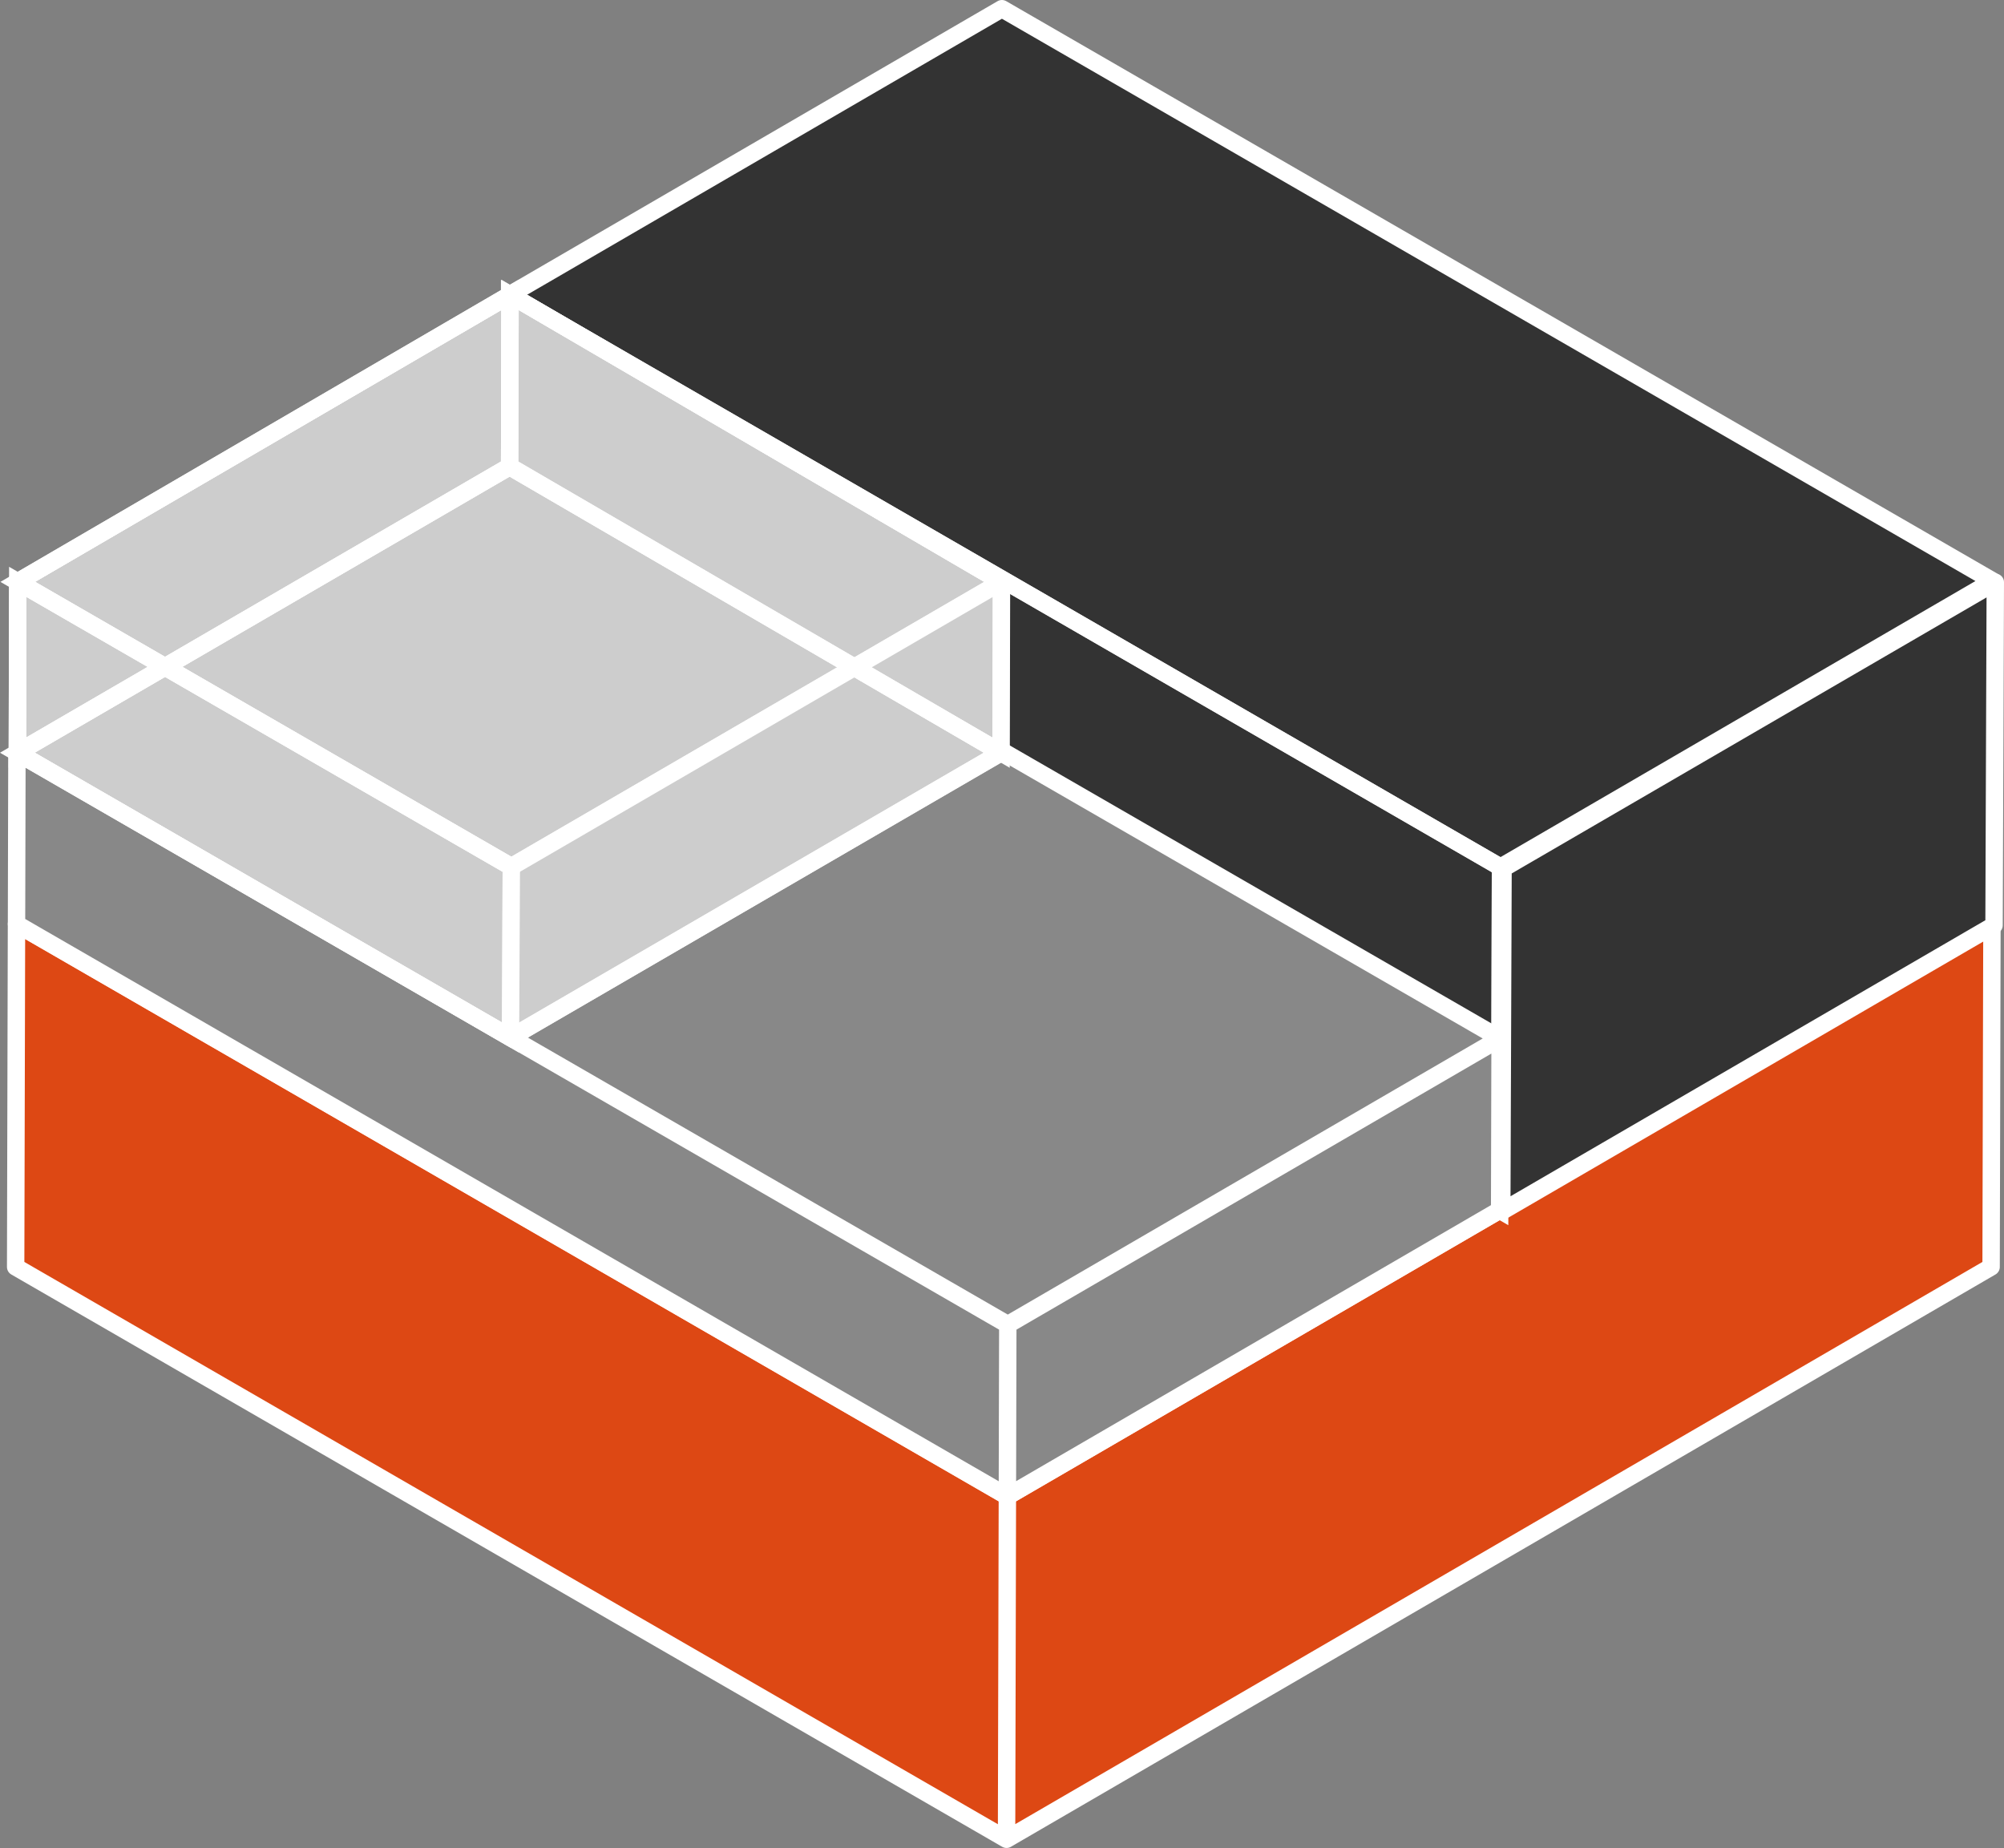 <svg xmlns="http://www.w3.org/2000/svg" xmlns:xlink="http://www.w3.org/1999/xlink" width="230.427" height="212.451" viewBox="282.573 260.07 230.427 212.451" enable-background="new 282.573 260.07 230.427 212.451"><rect x="282.573" y="260.07" width="230.427" height="212.451" fill="#808080" stroke="none"/><path fill="#DD4814" stroke="#fff" stroke-width="2" stroke-linecap="round" stroke-linejoin="round" stroke-miterlimit="10" d="M511.613 366.295l-.096 39.43L398.31 471.52l.095-39.43zM398.405 432.09l-.096 39.43-113.936-65.795.097-39.43z"/><path fill="#333" stroke="#fff" stroke-width="2" stroke-linecap="round" stroke-linejoin="round" stroke-miterlimit="10" d="M511.71 326.866l-56.605 32.898-113.933-65.796 56.604-32.898z"/><path fill="#333" stroke="#fff" stroke-width="2" stroke-linecap="round" stroke-linejoin="round" stroke-miterlimit="10" d="M512 327.01l-.146 39.43-56.603 32.898.147-39.43z" enable-background="new"/><g enable-background="new"><path fill="#333" d="M455.105 359.764l-.096 39.43-113.936-65.797.097-39.43z"/><defs><path id="a" d="M455.105 359.764l-.096 39.43-113.936-65.797.097-39.43z"/></defs><clipPath id="b"><use xlink:href="#a" overflow="visible"/></clipPath><path clip-path="url(#b)" fill="#333" stroke="#fff" stroke-width="2" stroke-miterlimit="10" d="M455.105 359.764l-.096 39.43-113.936-65.797.097-39.43z"/><path fill="none" stroke="#fff" stroke-width="2" stroke-miterlimit="10" d="M455.105 359.764l-.096 39.43-113.936-65.797.097-39.43z"/></g><path fill="#888" stroke="#fff" stroke-width="2" stroke-linecap="round" stroke-linejoin="round" stroke-miterlimit="10" d="M455.058 379.454l-56.605 32.9-113.933-65.75 56.604-32.897zm-56.605 32.9l-.048 19.737-113.933-65.794.048-19.69zm56.605-32.9l-.05 19.74-56.603 32.897.048-19.736z"/><path fill="#2C001E" stroke="#fff" stroke-width="2" stroke-linecap="round" stroke-linejoin="round" stroke-miterlimit="10" d="M397.68 326.962l-.05 19.642-56.36 32.753.047-19.642z"/><path fill="#CDCDCD" d="M397.68 326.962l-56.363 32.753-56.75-32.753 56.605-32.994zm-56.363 32.753l-.048 19.642-56.75-32.753.047-19.642zm56.363-32.753l-.05 19.642-56.36 32.753.047-19.642z"/><g enable-background="new"><defs><path id="c" d="M397.68 346.604l-56.41 32.753-56.702-32.753 56.604-32.897z"/></defs><clipPath id="d"><use xlink:href="#c" overflow="visible"/></clipPath><path clip-path="url(#d)" fill="none" stroke="#fff" stroke-width="2" stroke-miterlimit="10" d="M397.68 346.604l-56.363 32.753-56.75-32.753 56.605-32.897z"/><path fill="none" stroke="#fff" stroke-width="2" stroke-miterlimit="10" d="M397.68 346.604l-56.41 32.753-56.702-32.753 56.604-32.897z"/></g><g enable-background="new"><defs><path id="e" d="M397.728 326.962l-56.363 32.753-56.75-32.753 56.606-32.994z"/></defs><clipPath id="f"><use xlink:href="#e" overflow="visible"/></clipPath><path clip-path="url(#f)" fill="none" stroke="#fff" stroke-width="2" stroke-miterlimit="10" d="M397.728 326.962l-56.363 32.753-56.75-32.753 56.606-32.994z"/><path fill="none" stroke="#fff" stroke-width="2" stroke-miterlimit="10" d="M397.728 326.962l-56.363 32.753-56.75-32.753 56.606-32.994z"/></g><g enable-background="new"><defs><path id="g" d="M341.365 359.715l-.096 19.642-56.703-32.753.048-19.642z"/></defs><clipPath id="h"><use xlink:href="#g" overflow="visible"/></clipPath><path clip-path="url(#h)" fill="none" stroke="#fff" stroke-width="2" stroke-miterlimit="10" d="M341.365 359.715l-.048 19.642-56.75-32.753.05-19.642z"/><path fill="none" stroke="#fff" stroke-width="2" stroke-miterlimit="10" d="M341.365 359.715l-.096 19.642-56.703-32.753.048-19.642z"/></g><g enable-background="new"><defs><path id="i" d="M284.616 326.962l56.605-32.994-.047 19.74-56.604 32.896z"/></defs><clipPath id="j"><use xlink:href="#i" overflow="visible"/></clipPath><path clip-path="url(#j)" fill="none" stroke="#fff" stroke-width="2" stroke-miterlimit="10" d="M284.616 326.962l56.605-32.994-.047 19.74-56.604 32.896z"/><path fill="none" stroke="#fff" stroke-width="2" stroke-miterlimit="10" d="M284.616 326.962l56.605-32.994-.047 19.74-56.604 32.896z"/></g><g enable-background="new"><defs><path id="k" d="M341.22 293.968l56.508 32.994-.048 19.642-56.508-32.897z"/></defs><clipPath id="l"><use xlink:href="#k" overflow="visible"/></clipPath><path clip-path="url(#l)" fill="none" stroke="#fff" stroke-width="2" stroke-miterlimit="10" d="M341.22 293.968l56.508 32.994-.048 19.642-56.75-32.752z"/><path fill="none" stroke="#fff" stroke-width="2" stroke-miterlimit="10" d="M341.22 293.968l56.508 32.994-.048 19.642-56.508-32.897z"/></g></svg>